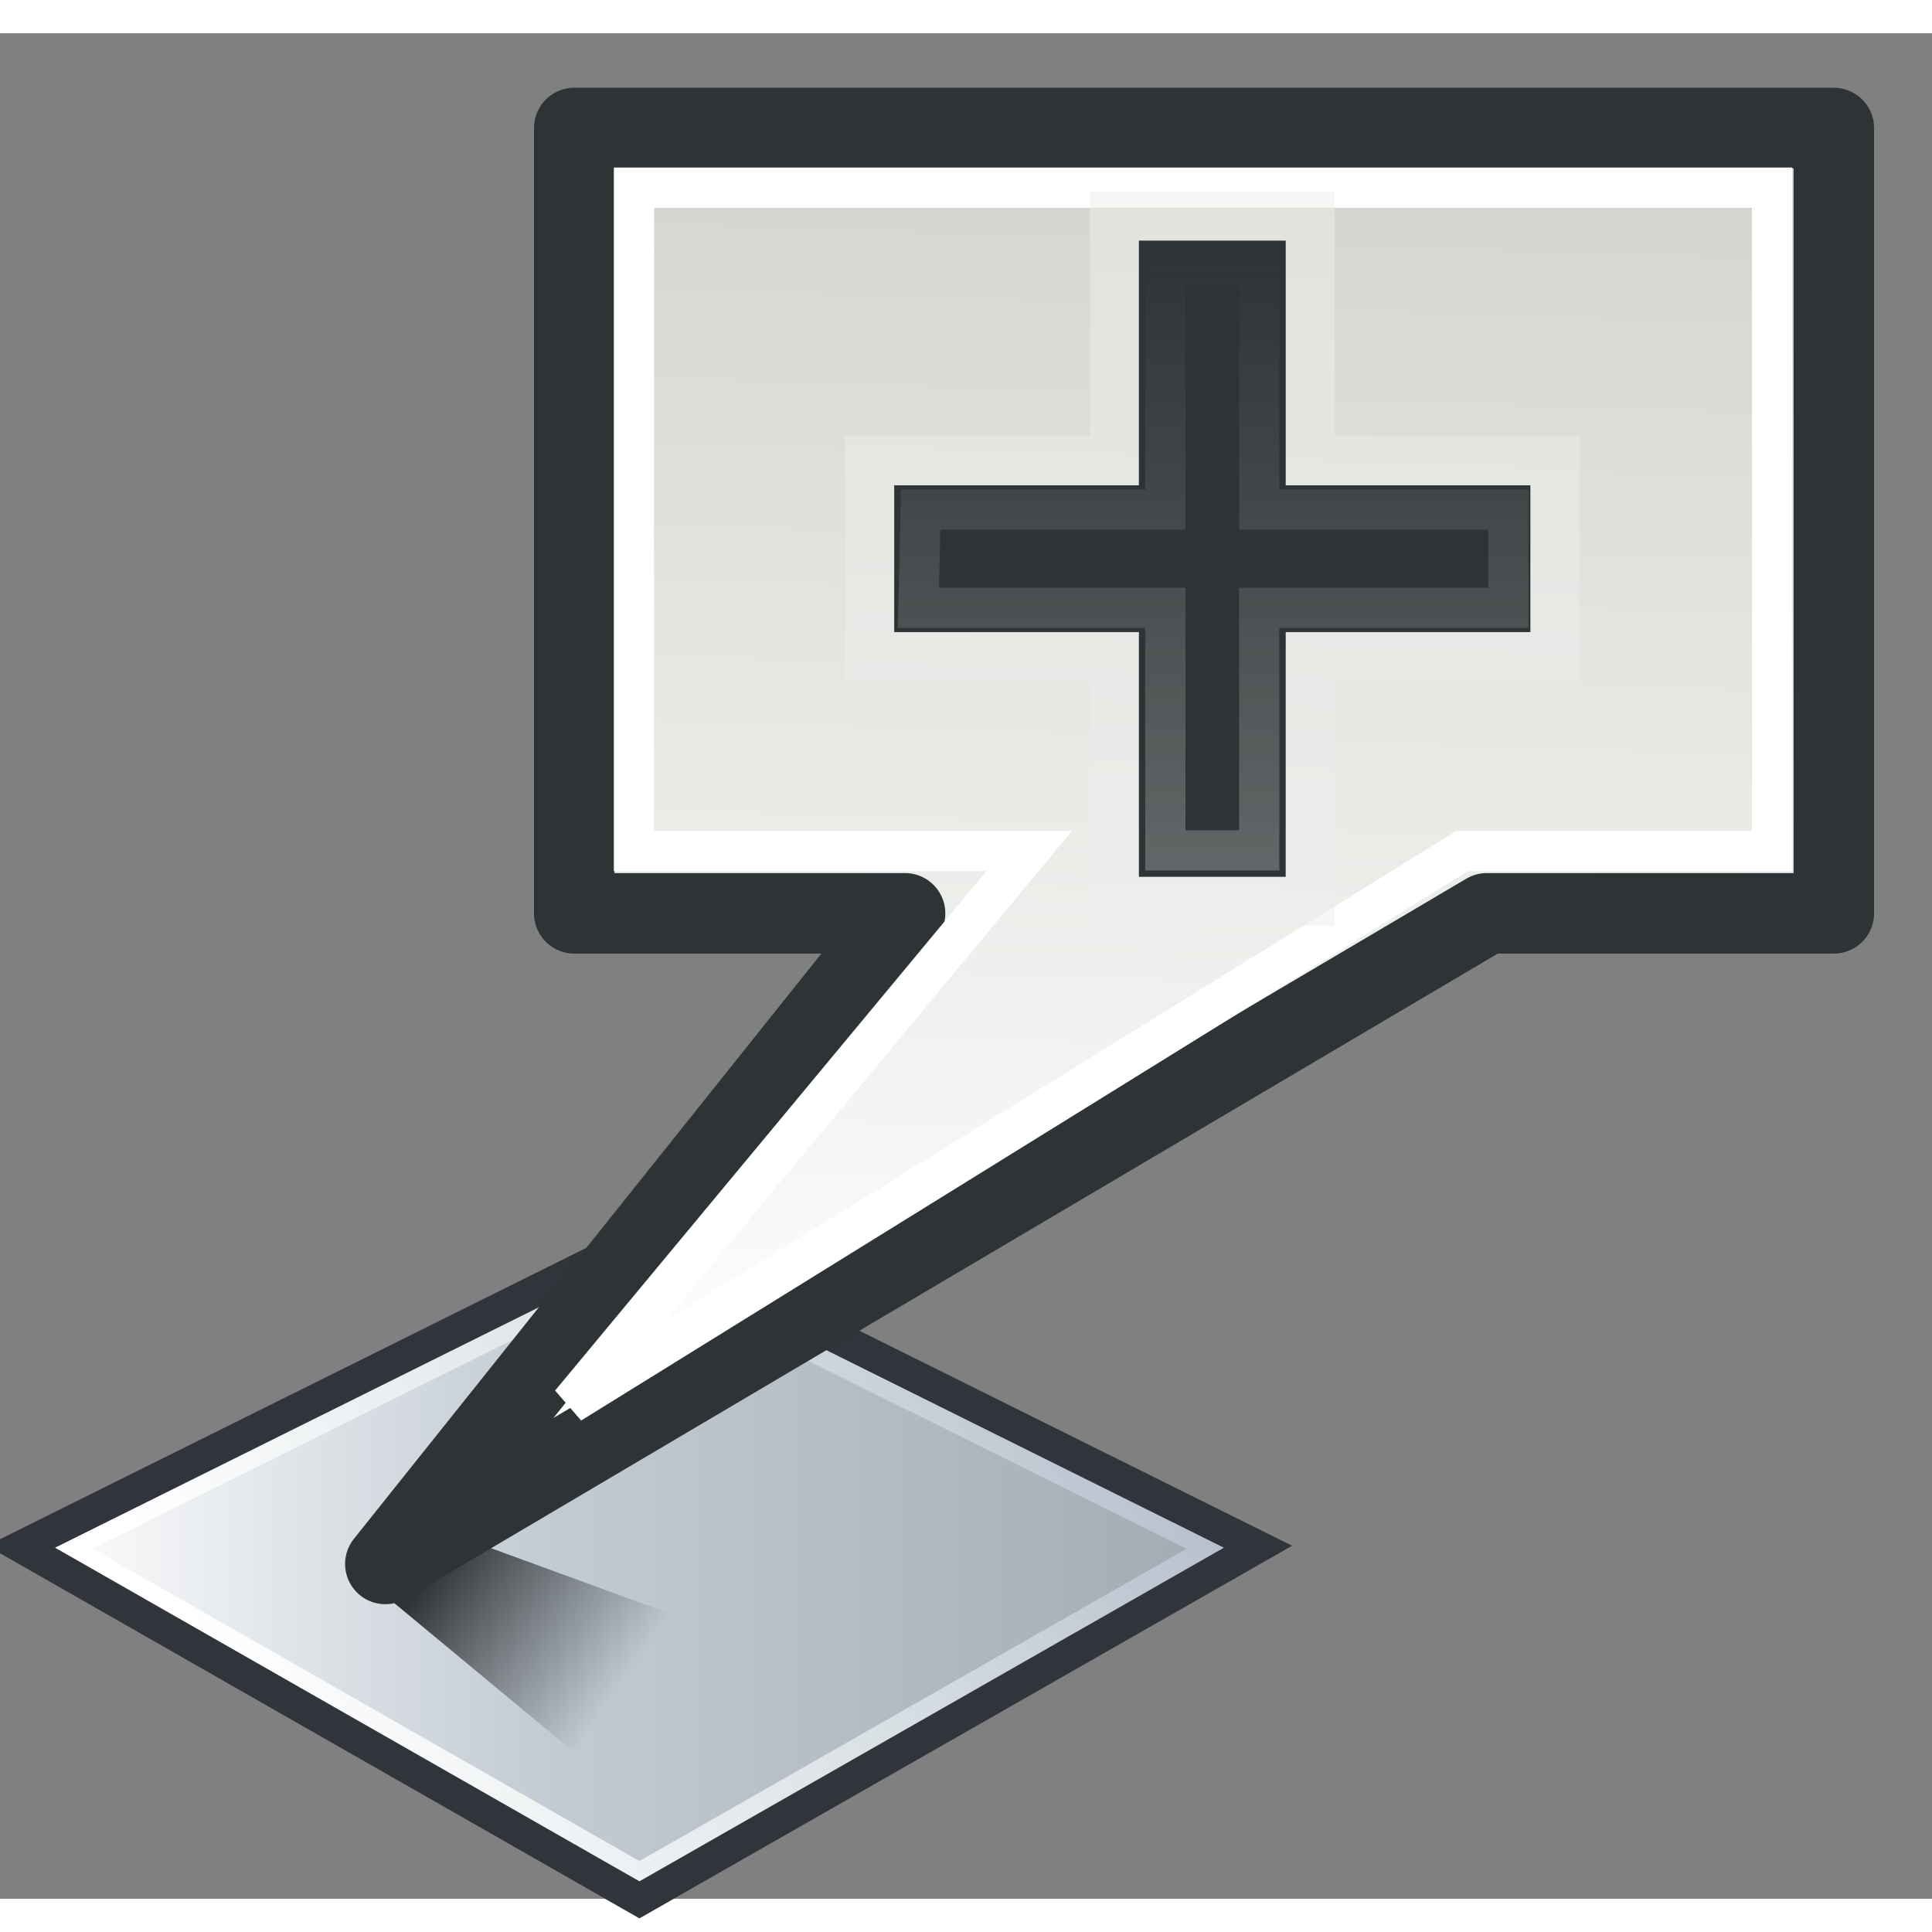 <?xml version="1.0" encoding="UTF-8" standalone="no"?>
<!-- Generator: Adobe Illustrator 11.0, SVG Export Plug-In . SVG Version: 6.0.0 Build 78)  -->

<svg
   i:viewOrigin="1.9395 45.4727"
   i:rulerOrigin="0 0"
   i:pageBounds="0 48 48 0"
   width="48"
   height="48"
   viewBox="0 0 45.238 43.682"
   overflow="visible"
   enable-background="new 0 0 45.238 43.682"
   xml:space="preserve"
   id="svg3990"
   sodipodi:version="0.32"
   inkscape:version="1.3.2 (091e20e, 2023-11-25, custom)"
   sodipodi:docname="layerattribcreate.svg"
   version="1.0"
   xmlns:inkscape="http://www.inkscape.org/namespaces/inkscape"
   xmlns:sodipodi="http://sodipodi.sourceforge.net/DTD/sodipodi-0.dtd"
   xmlns:xlink="http://www.w3.org/1999/xlink"
   xmlns="http://www.w3.org/2000/svg"
   xmlns:svg="http://www.w3.org/2000/svg"
   xmlns:rdf="http://www.w3.org/1999/02/22-rdf-syntax-ns#"
   xmlns:cc="http://creativecommons.org/ns#"
   xmlns:dc="http://purl.org/dc/elements/1.1/"
   xmlns:i="http://ns.adobe.com/AdobeIllustrator/10.0/"
   xmlns:a="http://ns.adobe.com/AdobeSVGViewerExtensions/3.0/"><rect x="0" y="0" width="45.238" height="43.682" fill="#808080" stroke="none"/><defs
   id="defs4045"><linearGradient
   inkscape:collect="always"
   id="linearGradient4501"><stop
     style="stop-color:#d3d7cf;stop-opacity:1"
     offset="0"
     id="stop4503" /><stop
     style="stop-color:white;stop-opacity:1"
     offset="1"
     id="stop4505" /></linearGradient><linearGradient
   inkscape:collect="always"
   xlink:href="#linearGradient4501"
   id="linearGradient4507"
   x1="23.201"
   y1="3.505"
   x2="22.286"
   y2="32.37"
   gradientUnits="userSpaceOnUse"
   gradientTransform="translate(0.236,0.169)" /><linearGradient
   inkscape:collect="always"
   id="linearGradient4464"><stop
     style="stop-color:#2e3436;stop-opacity:1;"
     offset="0"
     id="stop4466" /><stop
     style="stop-color:#2e3436;stop-opacity:0;"
     offset="1"
     id="stop4468" /></linearGradient><linearGradient
   inkscape:collect="always"
   xlink:href="#linearGradient4464"
   id="linearGradient4470"
   x1="10.276"
   y1="35.035"
   x2="14.832"
   y2="37.582"
   gradientUnits="userSpaceOnUse"
   gradientTransform="matrix(0.995,9.551141e-2,-9.551141e-2,0.995,3.765,-0.664)" /><linearGradient
   id="linearGradient2911"><stop
     style="stop-color:white;stop-opacity:1;"
     offset="0"
     id="stop2913" /><stop
     style="stop-color:#8e8e8e;stop-opacity:1;"
     offset="1"
     id="stop2915" /></linearGradient><linearGradient
   id="linearGradient2808"><stop
     style="stop-color:white;stop-opacity:1;"
     offset="0"
     id="stop2810" /><stop
     style="stop-color:#eeeeec;stop-opacity:0;"
     offset="1"
     id="stop2812" /></linearGradient><linearGradient
   inkscape:collect="always"
   xlink:href="#linearGradient2808"
   id="linearGradient2814"
   x1="7.5"
   y1="14.032"
   x2="7.5"
   y2="1.148"
   gradientUnits="userSpaceOnUse"
   gradientTransform="matrix(1.146,0,0,1.146,24.382,28.316)" /><linearGradient
   id="linearGradient7804"><stop
     style="stop-color:#dfeaa1;stop-opacity:1;"
     offset="0"
     id="stop7806" /><stop
     style="stop-color:#9db029;stop-opacity:1;"
     offset="1"
     id="stop7808" /></linearGradient>
		<linearGradient
   inkscape:collect="always"
   xlink:href="#linearGradient7804"
   id="linearGradient7810"
   x1="13.697"
   y1="6.887"
   x2="13.697"
   y2="1.744"
   gradientUnits="userSpaceOnUse"
   gradientTransform="matrix(1.022,0,0,1.195,-1.473,-1.504)" /><linearGradient
   inkscape:collect="always"
   xlink:href="#linearGradient2808"
   id="linearGradient4675"
   gradientUnits="userSpaceOnUse"
   gradientTransform="matrix(1.146,0,0,1.146,48.784,18.071)"
   x1="7.5"
   y1="14.032"
   x2="7.5"
   y2="1.148" /><linearGradient
   inkscape:collect="always"
   xlink:href="#linearGradient2808"
   id="linearGradient4698"
   gradientUnits="userSpaceOnUse"
   gradientTransform="matrix(1.146,0,0,1.146,48.784,18.071)"
   x1="7.5"
   y1="14.032"
   x2="7.5"
   y2="1.148" /><linearGradient
   id="linearGradient15921"
   gradientUnits="userSpaceOnUse"
   x1="237.088"
   y1="373.31"
   x2="280.796"
   y2="373.31"><stop
     offset="0.006"
     style="stop-color:#FFFFFF"
     id="stop15923" /><stop
     offset="0.421"
     style="stop-color:#C3CBD4"
     id="stop15925" /><stop
     offset="1"
     style="stop-color:#b4bac2;stop-opacity:1"
     id="stop15927" /><a:midPointStop
     offset="0.006"
     style="stop-color:#FFFFFF" /><a:midPointStop
     offset="0.5"
     style="stop-color:#FFFFFF" /><a:midPointStop
     offset="0.421"
     style="stop-color:#C3CBD4" /><a:midPointStop
     offset="0.5"
     style="stop-color:#C3CBD4" /><a:midPointStop
     offset="1"
     style="stop-color:#A1A8B2" /></linearGradient><linearGradient
   id="linearGradient15913"
   gradientUnits="userSpaceOnUse"
   x1="237.088"
   y1="373.31"
   x2="280.796"
   y2="373.31"><stop
     offset="0.006"
     style="stop-color:#FFFFFF"
     id="stop15915" /><stop
     offset="0.421"
     style="stop-color:#C3CBD4"
     id="stop15917" /><stop
     offset="1"
     style="stop-color:#c8ccd2;stop-opacity:1"
     id="stop15919" /><a:midPointStop
     offset="0.006"
     style="stop-color:#FFFFFF" /><a:midPointStop
     offset="0.5"
     style="stop-color:#FFFFFF" /><a:midPointStop
     offset="0.421"
     style="stop-color:#C3CBD4" /><a:midPointStop
     offset="0.5"
     style="stop-color:#C3CBD4" /><a:midPointStop
     offset="1"
     style="stop-color:#A1A8B2" /></linearGradient><linearGradient
   id="linearGradient15905"
   gradientUnits="userSpaceOnUse"
   x1="237.088"
   y1="373.31"
   x2="280.796"
   y2="373.31"><stop
     offset="0.006"
     style="stop-color:#FFFFFF"
     id="stop15907" /><stop
     offset="0.421"
     style="stop-color:#d5dae0;stop-opacity:1;"
     id="stop15909" /><stop
     offset="1"
     style="stop-color:#d0d5da;stop-opacity:1;"
     id="stop15911" /><a:midPointStop
     offset="0.006"
     style="stop-color:#FFFFFF" /><a:midPointStop
     offset="0.5"
     style="stop-color:#FFFFFF" /><a:midPointStop
     offset="0.421"
     style="stop-color:#C3CBD4" /><a:midPointStop
     offset="0.5"
     style="stop-color:#C3CBD4" /><a:midPointStop
     offset="1"
     style="stop-color:#A1A8B2" /></linearGradient><linearGradient
   y2="383.691"
   x2="280.796"
   y1="383.691"
   x1="237.088"
   gradientUnits="userSpaceOnUse"
   id="XMLID_101_"><stop
     id="stop4697"
     style="stop-color:#FFFFFF"
     offset="0.006" /><stop
     id="stop4699"
     style="stop-color:#C3CBD4"
     offset="0.421" /><stop
     id="stop4701"
     style="stop-color:#A1A8B2"
     offset="1" /><a:midPointStop
     style="stop-color:#FFFFFF"
     offset="0.006" /><a:midPointStop
     style="stop-color:#FFFFFF"
     offset="0.5" /><a:midPointStop
     style="stop-color:#C3CBD4"
     offset="0.421" /><a:midPointStop
     style="stop-color:#C3CBD4"
     offset="0.5" /><a:midPointStop
     style="stop-color:#A1A8B2"
     offset="1" /></linearGradient><linearGradient
   y2="372.915"
   x2="275.676"
   y1="390.665"
   x1="245.926"
   gradientUnits="userSpaceOnUse"
   id="XMLID_102_"><stop
     id="stop4708"
     style="stop-color:#FFFFFF"
     offset="0" /><stop
     id="stop4710"
     style="stop-color:#DBE2E6"
     offset="0.528" /><stop
     id="stop4712"
     style="stop-color:#B3BDCA"
     offset="1" /><a:midPointStop
     style="stop-color:#FFFFFF"
     offset="0" /><a:midPointStop
     style="stop-color:#FFFFFF"
     offset="0.5" /><a:midPointStop
     style="stop-color:#DBE2E6"
     offset="0.528" /><a:midPointStop
     style="stop-color:#DBE2E6"
     offset="0.5" /><a:midPointStop
     style="stop-color:#B3BDCA"
     offset="1" /></linearGradient><linearGradient
   y2="373.31"
   x2="280.796"
   y1="373.31"
   x1="237.088"
   gradientUnits="userSpaceOnUse"
   id="XMLID_103_"><stop
     id="stop4719"
     style="stop-color:#FFFFFF"
     offset="0.006" /><stop
     id="stop4721"
     style="stop-color:#C3CBD4"
     offset="0.421" /><stop
     id="stop4723"
     style="stop-color:#A1A8B2"
     offset="1" /><a:midPointStop
     style="stop-color:#FFFFFF"
     offset="0.006" /><a:midPointStop
     style="stop-color:#FFFFFF"
     offset="0.5" /><a:midPointStop
     style="stop-color:#C3CBD4"
     offset="0.421" /><a:midPointStop
     style="stop-color:#C3CBD4"
     offset="0.5" /><a:midPointStop
     style="stop-color:#A1A8B2"
     offset="1" /></linearGradient><linearGradient
   y2="362.533"
   x2="275.675"
   y1="380.283"
   x1="245.925"
   gradientUnits="userSpaceOnUse"
   id="XMLID_104_"><stop
     id="stop4730"
     style="stop-color:#FFFFFF"
     offset="0" /><stop
     id="stop4732"
     style="stop-color:#DBE2E6"
     offset="0.528" /><stop
     id="stop4734"
     style="stop-color:#B3BDCA"
     offset="1" /><a:midPointStop
     style="stop-color:#FFFFFF"
     offset="0" /><a:midPointStop
     style="stop-color:#FFFFFF"
     offset="0.5" /><a:midPointStop
     style="stop-color:#DBE2E6"
     offset="0.528" /><a:midPointStop
     style="stop-color:#DBE2E6"
     offset="0.5" /><a:midPointStop
     style="stop-color:#B3BDCA"
     offset="1" /></linearGradient><linearGradient
   inkscape:collect="always"
   xlink:href="#XMLID_103_"
   id="linearGradient15762"
   gradientUnits="userSpaceOnUse"
   x1="237.088"
   y1="373.31"
   x2="280.796"
   y2="373.31" /></defs><sodipodi:namedview
   inkscape:window-height="1107"
   inkscape:window-width="1358"
   inkscape:pageshadow="2"
   inkscape:pageopacity="0.0"
   borderopacity="1.0"
   bordercolor="#666666"
   pagecolor="#ffffff"
   id="base"
   inkscape:zoom="12.2438"
   inkscape:cx="8.33075"
   inkscape:cy="12.3328"
   inkscape:window-x="291"
   inkscape:window-y="-2"
   inkscape:current-layer="svg3990"
   showgrid="true"
   gridempspacing="8"
   stroke="#2e3436"
   fill="#2e3436"
   inkscape:showpageshadow="2"
   inkscape:pagecheckerboard="0"
   inkscape:deskcolor="#d1d1d1" />
		<g
   id="g15752"
   transform="matrix(0.624,0,0,0.617,-0.031,14.439)"
   style="stroke-width:1.52"><polygon
     i:knockout="Off"
     points="258.941,371.891 280.796,382.874 258.941,395.491 237.088,382.874 "
     id="polygon4703"
     style="fill:url(#XMLID_101_);stroke:#737b87;stroke-width:1.144"
     transform="matrix(1.062,0,0,1.062,-250.951,-372.577)" /><g
     i:knockout="Off"
     id="g4705"
     transform="matrix(1.062,0,0,1.062,-250.951,-372.577)"
     style="stroke-width:1.52"><linearGradient
       id="linearGradient8024"
       gradientUnits="userSpaceOnUse"
       x1="245.926"
       y1="390.665"
       x2="275.676"
       y2="372.915"><stop
         offset="0"
         style="stop-color:#FFFFFF"
         id="stop8026" /><stop
         offset="0.528"
         style="stop-color:#DBE2E6"
         id="stop8028" /><stop
         offset="1"
         style="stop-color:#B3BDCA"
         id="stop8030" /><a:midPointStop
         offset="0"
         style="stop-color:#FFFFFF" /><a:midPointStop
         offset="0.5"
         style="stop-color:#FFFFFF" /><a:midPointStop
         offset="0.528"
         style="stop-color:#DBE2E6" /><a:midPointStop
         offset="0.5"
         style="stop-color:#DBE2E6" /><a:midPointStop
         offset="1"
         style="stop-color:#B3BDCA" /></linearGradient><path
       i:knockout="Off"
       d="m 237.93,382.898 21.012,12.131 21.012,-12.131 -21.012,-10.56 z m 21.011,-9.664 c 0.341,0.172 18.1,9.096 19.328,9.713 -1.147,0.662 -18.947,10.938 -19.328,11.158 -0.385,-0.223 -18.212,-10.515 -19.326,-11.158 1.228,-0.617 18.986,-9.541 19.326,-9.713 z"
       id="path4714"
       style="fill:url(#XMLID_102_);stroke-width:1.52" /></g><polygon
     i:knockout="Off"
     points="258.941,371.891 280.796,382.874 258.941,395.491 237.088,382.874 "
     id="polygon4716"
     style="fill:none;stroke:#31343a;stroke-width:1.144;stroke-opacity:1"
     transform="matrix(1.062,0,0,1.062,-250.951,-372.577)" /></g><path
   style="opacity:1;fill:none;stroke:#2d3335;stroke-width:0.8"
   id="path3995"
   i:knockout="Off"
   d="" />
	<path
   style="fill:url(#linearGradient4470);fill-opacity:1;fill-rule:evenodd;stroke:none;stroke-width:1px;stroke-linecap:butt;stroke-linejoin:miter;stroke-opacity:1"
   d="M 9.115,36.662 13.89,40.621 c 1.061,-1.042 1.927,-2.153 1.804,-3.614 l -4.93,-1.802 z"
   id="path4462"
   sodipodi:nodetypes="ccccc" /><path
   style="opacity:1;color:black;fill:url(#linearGradient4507);fill-opacity:1;fill-rule:evenodd;stroke:#2e3436;stroke-width:1.885;stroke-linecap:butt;stroke-linejoin:round;marker:none;marker-start:none;marker-mid:none;marker-end:none;stroke-miterlimit:4;stroke-dasharray:none;stroke-dashoffset:0;stroke-opacity:1;visibility:visible;display:inline;overflow:visible"
   d="M 13.446,2.219 L 13.446,20.608 L 21.192,20.608 L 9.023,35.842 L 34.813,20.608 L 42.939,20.608 L 42.939,2.219 L 13.446,2.219 z "
   id="rect4410"
   sodipodi:nodetypes="cccccccc" /><path
   style="opacity:1;color:black;fill:none;fill-opacity:1;fill-rule:evenodd;stroke:white;stroke-width:0.942;stroke-linecap:butt;stroke-linejoin:miter;marker:none;marker-start:none;marker-mid:none;marker-end:none;stroke-miterlimit:6;stroke-dasharray:none;stroke-dashoffset:0;stroke-opacity:1;visibility:visible;display:inline;overflow:visible"
   d="M 14.844,3.616 L 14.844,19.148 L 24.099,19.148 L 13.36,32.083 L 34.238,19.148 L 41.493,19.148 L 41.493,3.616 L 14.844,3.616 z "
   id="path4425"
   sodipodi:nodetypes="cccccccc" /><g
   id="g4677"
   transform="translate(-28.992,-14.361)"><path
     id="rect1880"
     d="M 54.513,18.071 L 54.513,23.801 L 48.784,23.801 L 48.784,29.53 L 54.513,29.53 L 54.513,35.26 L 60.243,35.26 L 60.243,29.53 L 65.972,29.53 L 65.972,23.801 L 60.243,23.801 L 60.243,18.071 L 54.513,18.071 z "
     style="opacity:1;color:black;fill:#eeeeec;fill-opacity:0.502;fill-rule:evenodd;stroke:none;stroke-width:2;stroke-linecap:butt;stroke-linejoin:miter;marker:none;marker-start:none;marker-mid:none;marker-end:none;stroke-miterlimit:4;stroke-dasharray:none;stroke-dashoffset:4.2;stroke-opacity:0.251;visibility:visible;display:inline;overflow:visible" /><path
     sodipodi:nodetypes="ccccccccccccc"
     id="path2771"
     d="M 55.659,19.217 L 55.659,24.947 L 49.93,24.947 L 49.93,28.384 L 55.659,28.384 L 55.659,34.114 L 59.097,34.114 L 59.097,28.384 L 64.826,28.384 L 64.826,24.947 L 59.097,24.947 L 59.097,19.217 L 55.659,19.217 z "
     style="opacity:1;color:black;fill:#2e3436;fill-opacity:1;fill-rule:evenodd;stroke:none;stroke-width:2;stroke-linecap:butt;stroke-linejoin:miter;marker:none;marker-start:none;marker-mid:none;marker-end:none;stroke-miterlimit:4;stroke-dasharray:none;stroke-dashoffset:4.2;stroke-opacity:0.251;visibility:visible;display:inline;overflow:visible" /><path
     sodipodi:nodetypes="ccccccccccccc"
     id="rect2801"
     d="M 56.279,19.785 L 56.279,25.514 L 50.549,25.514 L 50.497,27.816 L 56.279,27.816 L 56.279,33.494 L 58.477,33.494 L 58.477,27.816 L 64.31,27.816 L 64.31,25.514 L 58.477,25.514 L 58.477,19.785 L 56.279,19.785 z "
     style="opacity:1;color:black;fill:none;fill-opacity:1;fill-rule:evenodd;stroke:url(#linearGradient4698);stroke-width:0.942;stroke-linecap:butt;stroke-linejoin:miter;marker:none;marker-start:none;marker-mid:none;marker-end:none;stroke-miterlimit:4;stroke-dasharray:none;stroke-dashoffset:4.2;stroke-opacity:0.251;visibility:visible;display:inline;overflow:visible" /></g></svg>
